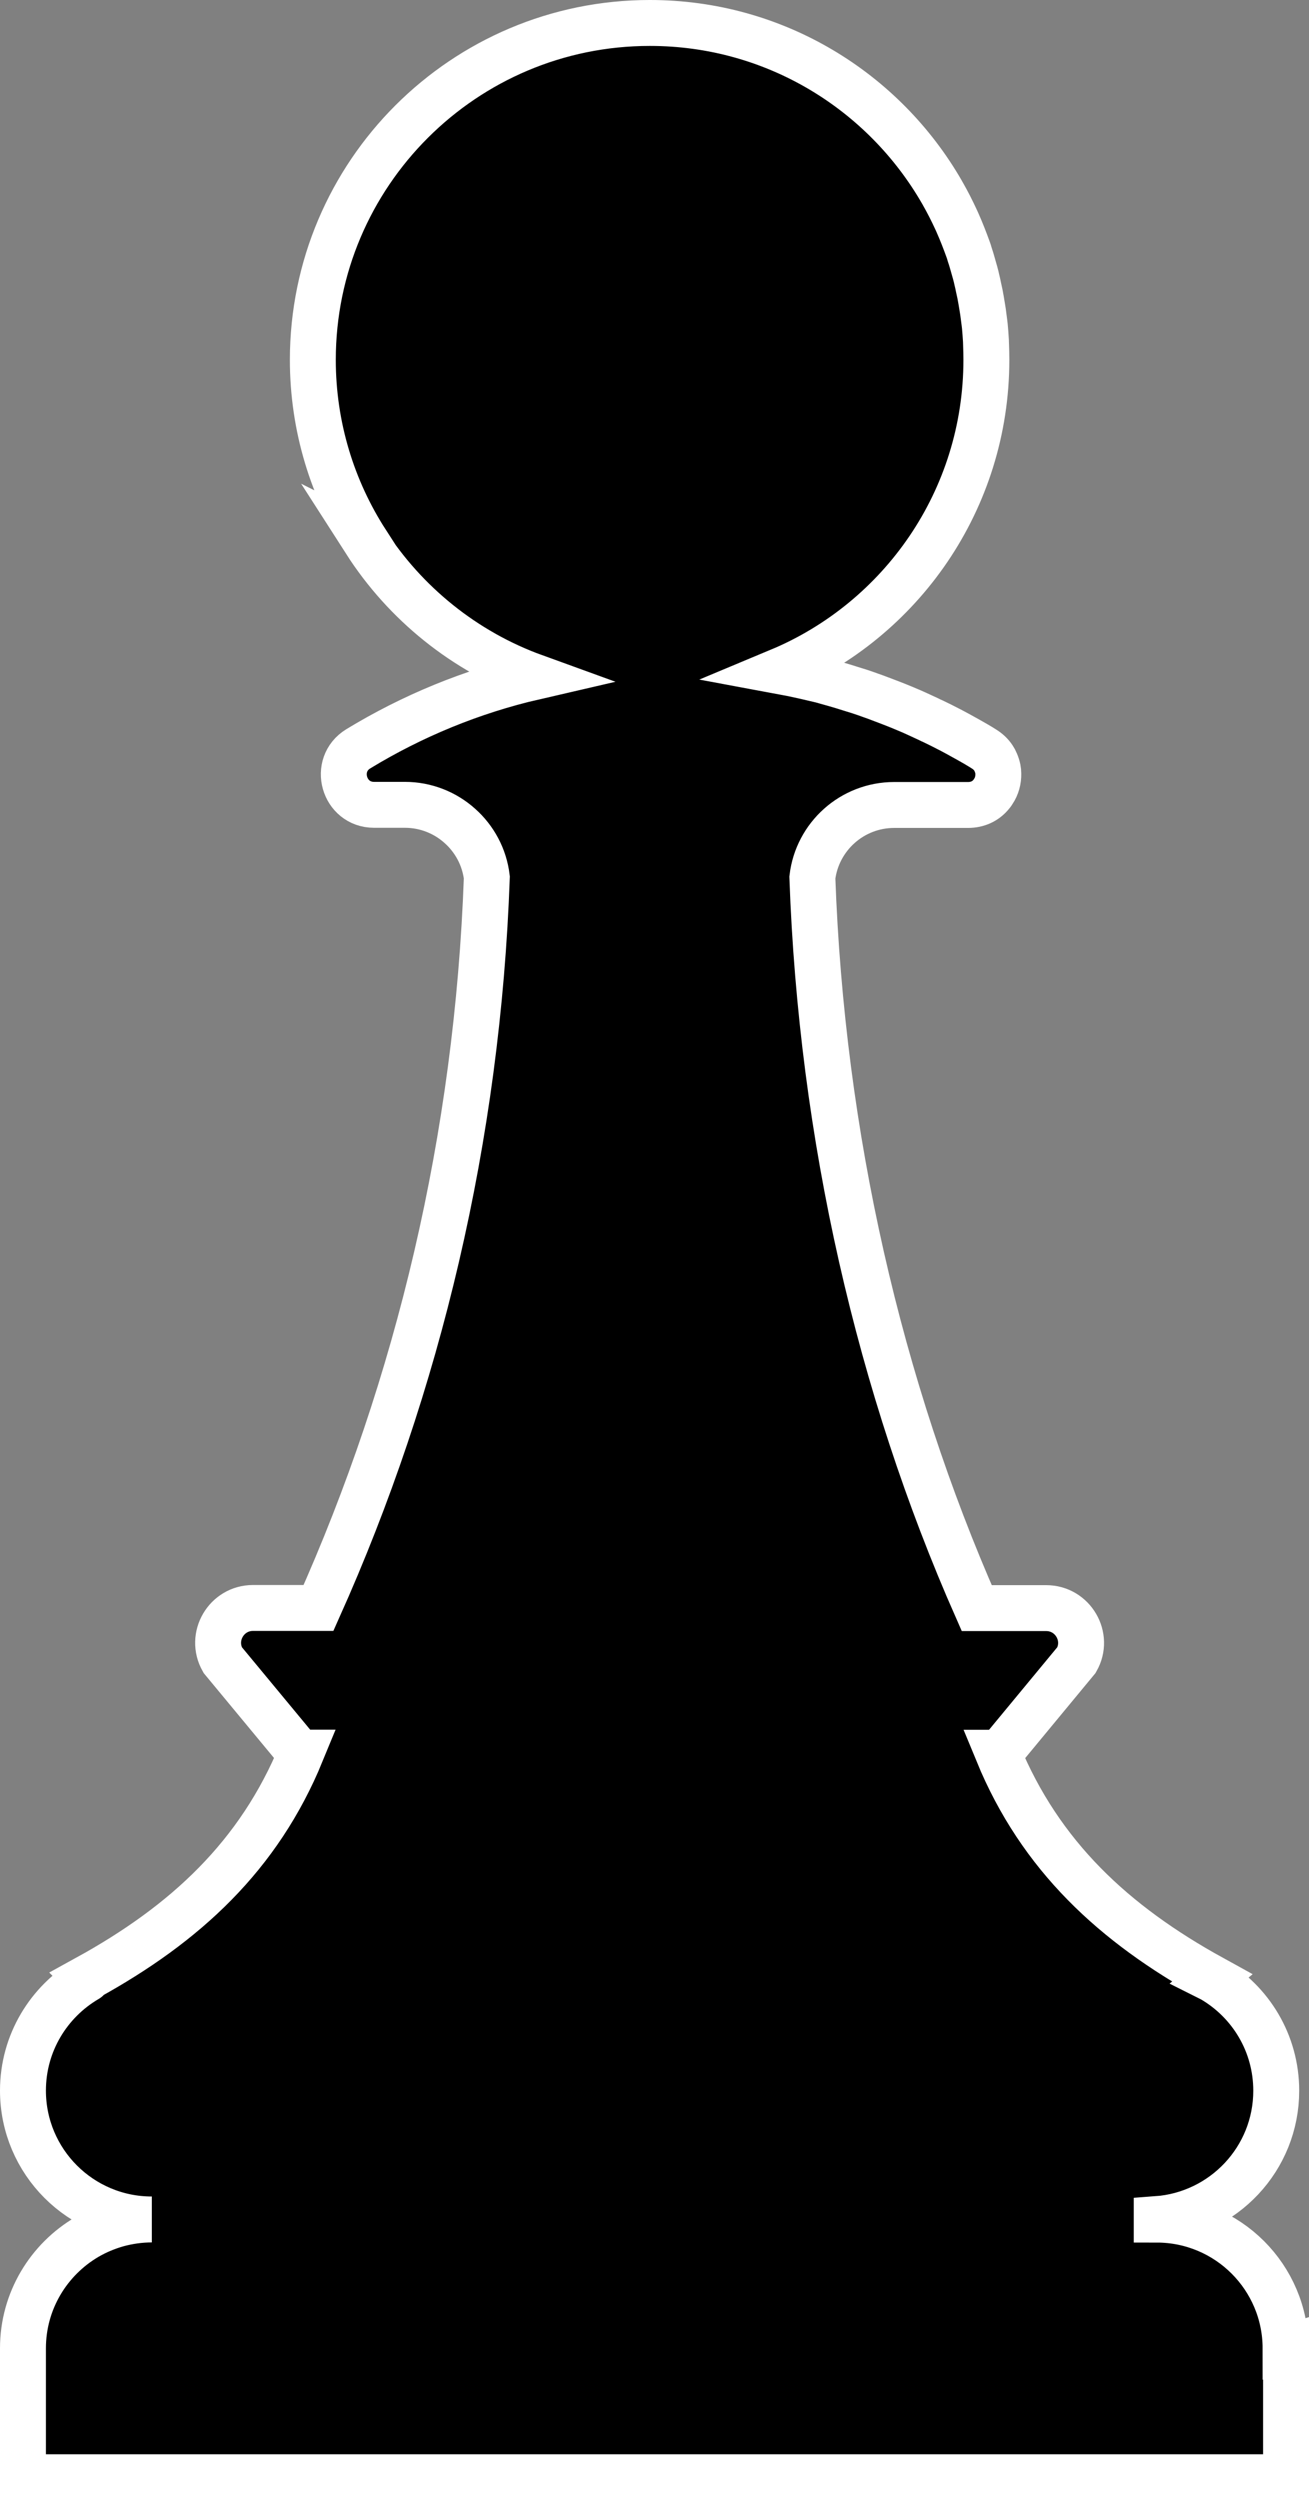 <?xml version="1.0" encoding="UTF-8"?>
<svg id="Capa_2" data-name="Capa 2" xmlns="http://www.w3.org/2000/svg" viewBox="0 0 85.53 163.34">
  <rect x="0" y="0" width="85.53" height="163.34" fill="#808080" stroke="none"/>
  <defs>
    <style>
      .cls-1 {
        stroke: #fff;
        stroke-miterlimit: 10;
        stroke-width: 3px;
      }
    </style>
  </defs>
  <g id="Capa_1-2" data-name="Capa 1">
    <path class="cls-1" d="m84.03,153.42v8.42H1.5v-8.42c0-3.11,1.69-5.82,4.19-7.28.62-.36,1.29-.64,2-.84.71-.19,1.46-.3,2.23-.3-4.65,0-8.42-3.77-8.42-8.42,0-3.11,1.69-5.82,4.19-7.28.02-.01.04-.02.05-.03l-.05-.05c6.42-3.53,11.23-7.97,14-14.72h-.13l-5.01-6.05c-.86-1.52.24-3.4,1.98-3.4h4.28c6.53-14.58,10.39-30.74,11-47.73-.16-1.33-.81-2.52-1.77-3.37-.95-.85-2.21-1.37-3.59-1.37h-2.01c-1.99,0-2.73-2.62-1.03-3.66,3.52-2.14,7.4-3.75,11.52-4.7-4.58-1.66-8.46-4.8-11.05-8.84.02.01.04.02.06.03-2.21-3.43-3.5-7.52-3.5-11.91C20.45,11.35,30.31,1.5,42.46,1.5c8.17,0,15.29,4.45,19.09,11.06.02.03.03.06.05.09.32.56.61,1.13.88,1.72.03.07.06.14.09.2.25.56.47,1.13.68,1.71.04.11.08.22.11.34.07.2.13.41.19.62.06.2.11.4.17.6.04.15.08.3.11.45.04.17.08.33.11.5.03.14.06.27.09.41.05.27.1.54.14.8.02.13.04.25.06.37.03.23.06.46.09.69.01.08.02.17.03.25.03.31.05.61.07.93,0,.1.01.19.01.29.01.32.02.64.02.96v.02h0c0,9.16-5.58,17.01-13.53,20.33.54.1,1.08.21,1.61.33.13.03.26.06.39.09.23.05.45.11.68.16.13.03.27.07.4.11.36.1.72.2,1.08.31.16.05.32.1.48.15.19.06.39.12.58.18.25.08.5.17.75.26.21.07.42.15.63.23.21.08.42.16.63.24.15.06.31.12.46.18.32.13.64.26.96.4.1.04.19.09.29.13.26.12.52.24.78.36.11.06.23.11.34.16.34.16.67.33,1,.5.04.02.08.04.12.06.31.16.61.33.92.5.09.05.18.1.27.15.34.19.67.38,1,.59.26.16.47.36.62.59.06.09.11.18.15.28.06.14.11.29.14.44.02.1.03.2.03.31.01.41-.1.82-.33,1.16-.05.09-.12.17-.18.24-.34.39-.84.64-1.47.64h-4.82c-2.76,0-5.03,2.07-5.35,4.74.6,16.86,4.37,33.3,10.74,47.73h4.54c1.74,0,2.84,1.88,1.98,3.39l-5.01,6.06h-.13c2.78,6.75,7.59,11.19,14,14.72l-.06.05s.04.02.06.03c2.51,1.46,4.19,4.17,4.19,7.28,0,4.44-3.44,8.07-7.81,8.39v.03c4.65,0,8.42,3.77,8.42,8.42Z"/>
  </g>
</svg>